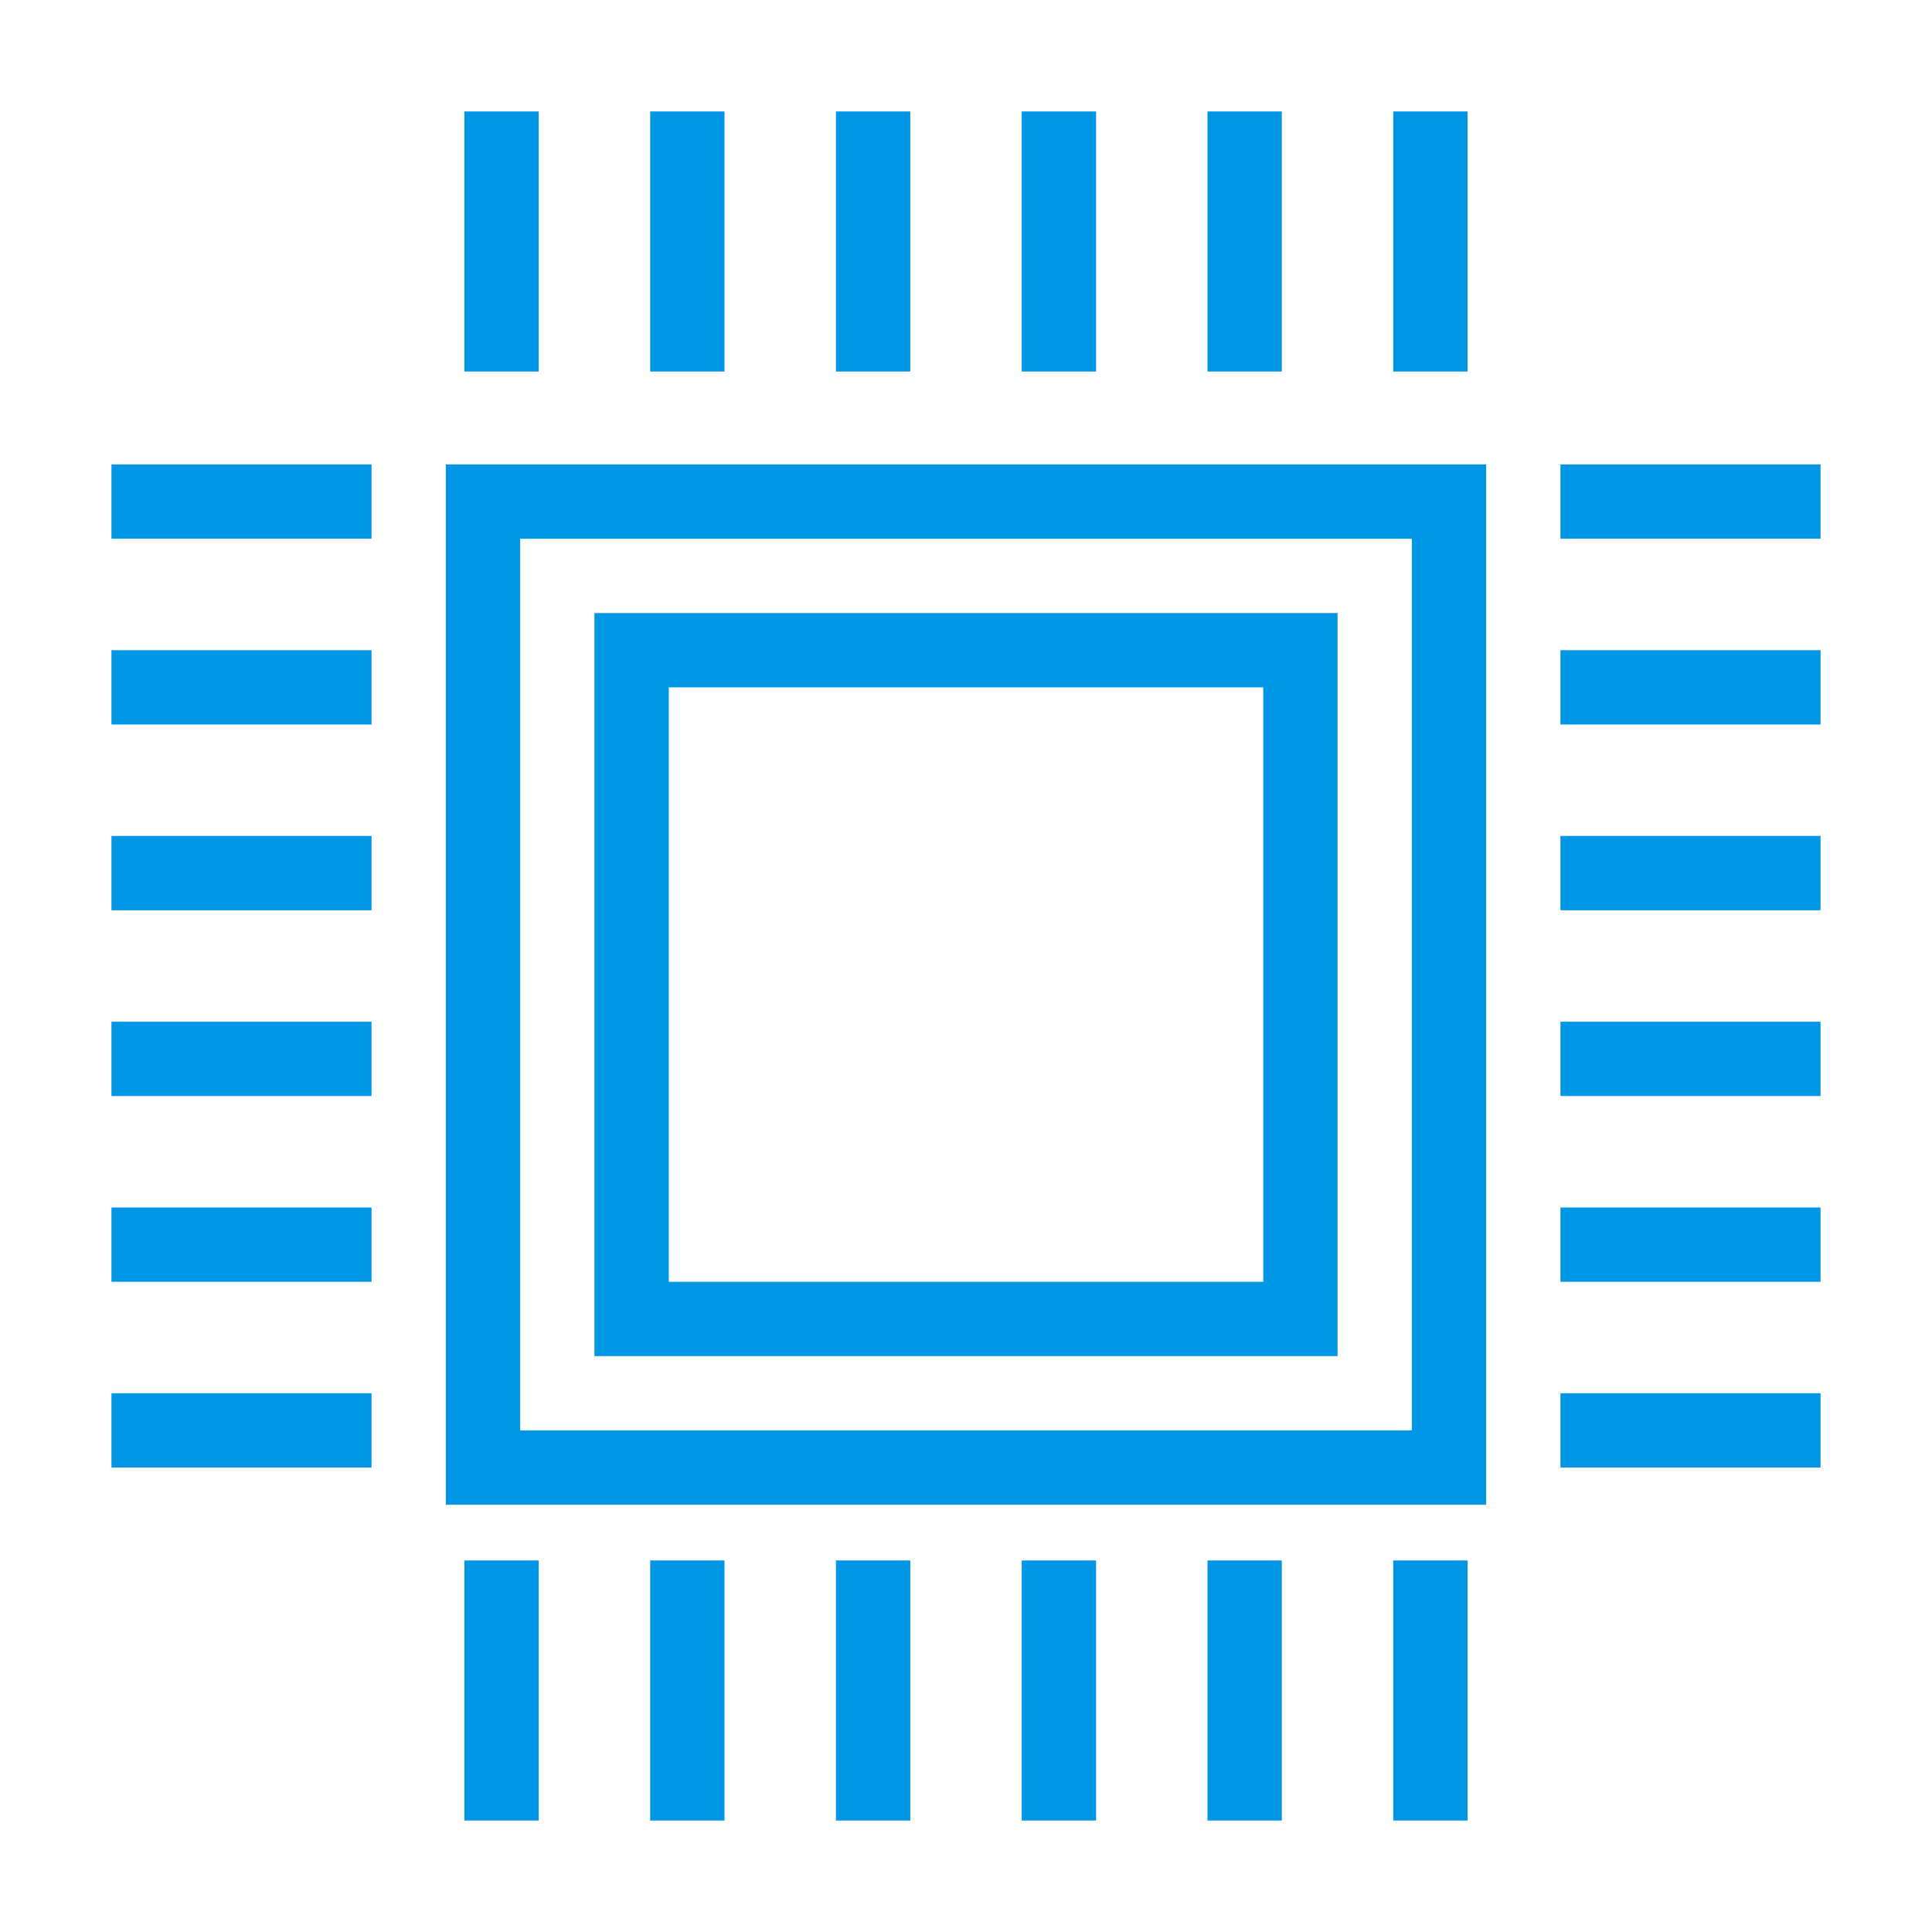 <?xml version="1.0" ?><svg enable-background="new 0 0 52 52" id="Layer_1" version="1.1" viewBox="0 0 52 52" xml:space="preserve" xmlns="http://www.w3.org/2000/svg" xmlns:xlink="http://www.w3.org/1999/xlink"><g><g><g><path d="M40,40.5H12v-28h28V40.5z M14,38.5h24v-24H14V38.5z" fill="#0096E6"/></g></g><g><g><path d="M36,36.5H16v-20h20V36.5z M18,34.5h16v-16H18V34.5z" fill="#0096E6"/></g></g><g><g><g><g><rect fill="#0096E6" height="2" width="7" x="42" y="12.5"/></g></g><g><g><rect fill="#0096E6" height="2" width="7" x="42" y="17.5"/></g></g><g><g><rect fill="#0096E6" height="2" width="7" x="42" y="22.5"/></g></g><g><g><rect fill="#0096E6" height="2" width="7" x="42" y="27.5"/></g></g><g><g><rect fill="#0096E6" height="2" width="7" x="42" y="32.5"/></g></g><g><g><rect fill="#0096E6" height="2" width="7" x="42" y="37.5"/></g></g></g><g><g><g><rect fill="#0096E6" height="2" width="7" x="3" y="12.5"/></g></g><g><g><rect fill="#0096E6" height="2" width="7" x="3" y="17.5"/></g></g><g><g><rect fill="#0096E6" height="2" width="7" x="3" y="22.5"/></g></g><g><g><rect fill="#0096E6" height="2" width="7" x="3" y="27.5"/></g></g><g><g><rect fill="#0096E6" height="2" width="7" x="3" y="32.5"/></g></g><g><g><rect fill="#0096E6" height="2" width="7" x="3" y="37.5"/></g></g></g></g><g><g><g><g><rect fill="#0096E6" height="7" width="2" x="37.5" y="3"/></g></g><g><g><rect fill="#0096E6" height="7" width="2" x="32.5" y="3"/></g></g><g><g><rect fill="#0096E6" height="7" width="2" x="27.5" y="3"/></g></g><g><g><rect fill="#0096E6" height="7" width="2" x="22.5" y="3"/></g></g><g><g><rect fill="#0096E6" height="7" width="2" x="17.5" y="3"/></g></g><g><g><rect fill="#0096E6" height="7" width="2" x="12.5" y="3"/></g></g></g><g><g><g><rect fill="#0096E6" height="7" width="2" x="37.5" y="42"/></g></g><g><g><rect fill="#0096E6" height="7" width="2" x="32.5" y="42"/></g></g><g><g><rect fill="#0096E6" height="7" width="2" x="27.5" y="42"/></g></g><g><g><rect fill="#0096E6" height="7" width="2" x="22.5" y="42"/></g></g><g><g><rect fill="#0096E6" height="7" width="2" x="17.5" y="42"/></g></g><g><g><rect fill="#0096E6" height="7" width="2" x="12.5" y="42"/></g></g></g></g></g></svg>